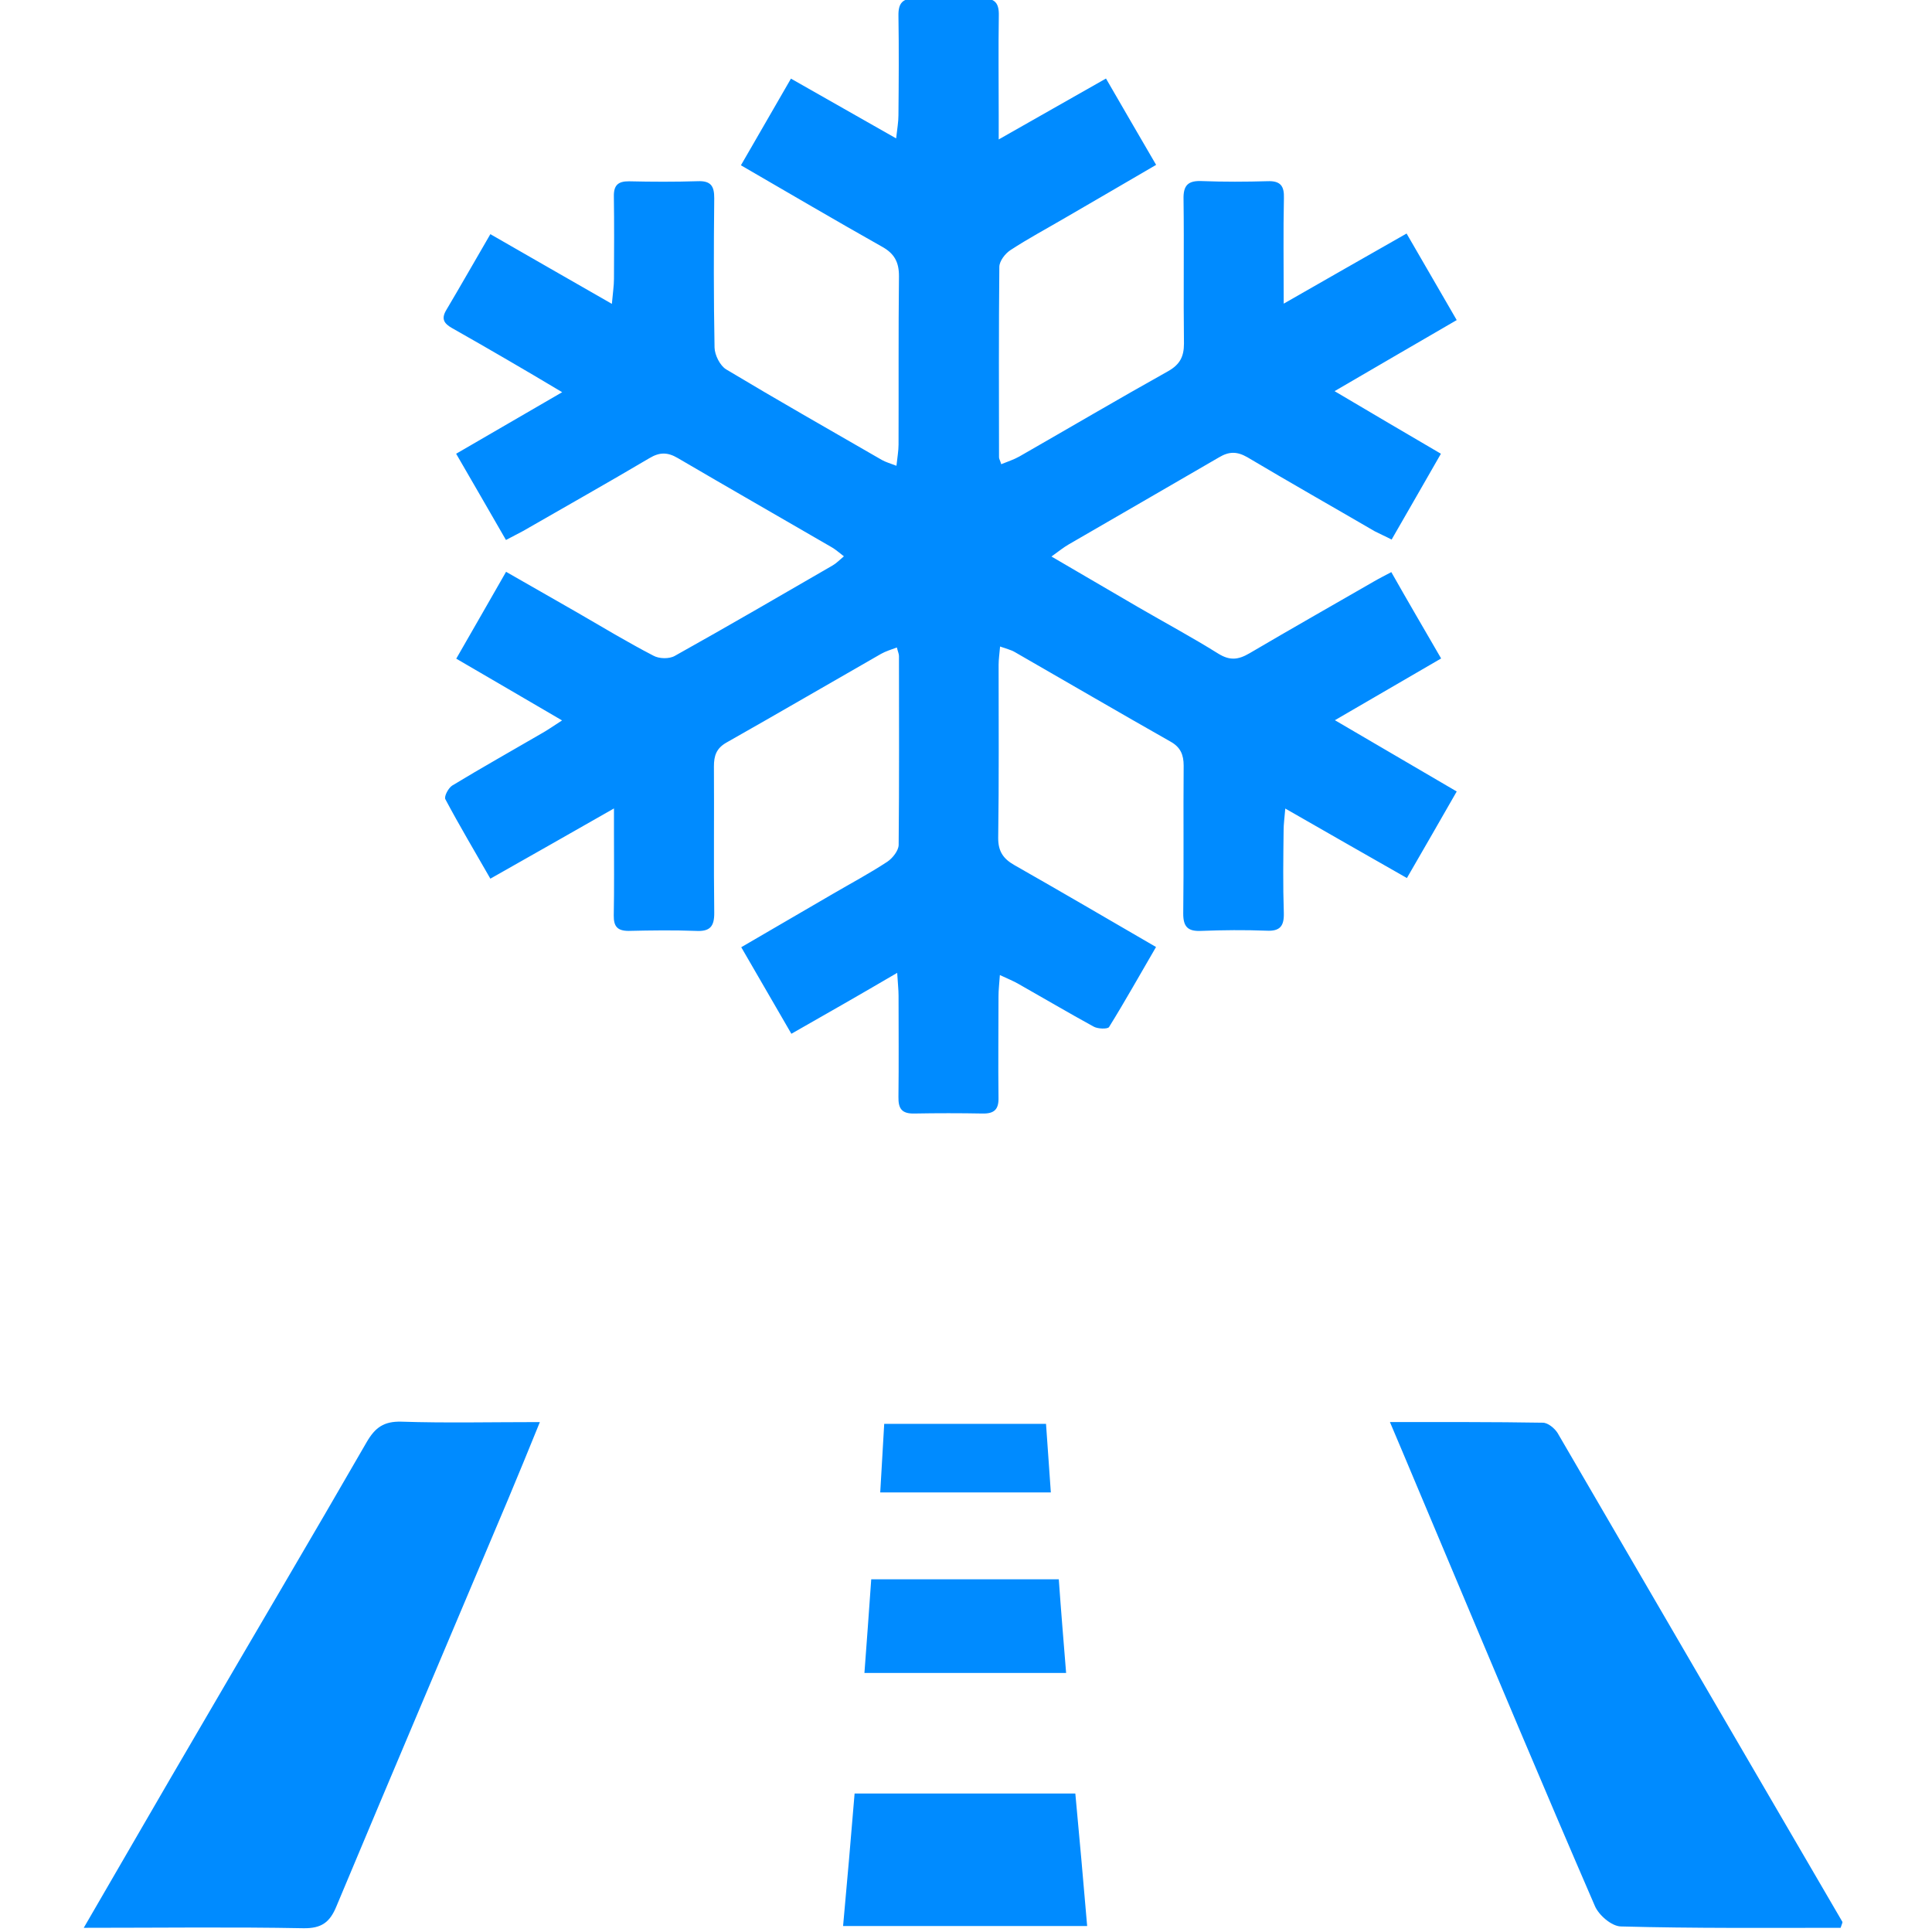 <?xml version="1.0" encoding="UTF-8" standalone="no"?>
<svg
   xmlns:dc="http://purl.org/dc/elements/1.1/"
   xmlns:cc="http://creativecommons.org/ns#"
   xmlns:rdf="http://www.w3.org/1999/02/22-rdf-syntax-ns#"
   xmlns:svg="http://www.w3.org/2000/svg"
   xmlns="http://www.w3.org/2000/svg"
   xmlns:sodipodi="http://sodipodi.sourceforge.net/DTD/sodipodi-0.dtd"
   xmlns:inkscape="http://www.inkscape.org/namespaces/inkscape"
   width="24"
   height="24"
   viewBox="0 0 6.35 6.35"
   version="1.1"
   id="svg2712"
   inkscape:version="1.0.1 (c497b03c, 2020-09-10)"
   sodipodi:docname="ico-neve.svg">
  <defs
     id="defs2706" />
  <sodipodi:namedview
     id="base"
     pagecolor="#ffffff"
     bordercolor="#666666"
     borderopacity="1.0"
     inkscape:pageopacity="0.0"
     inkscape:pageshadow="2"
     inkscape:zoom="35.833333"
     inkscape:cx="10.437209"
     inkscape:cy="13.506977"
     inkscape:document-units="mm"
     inkscape:current-layer="layer1"
     inkscape:document-rotation="0"
     showgrid="false"
     units="px"
     inkscape:window-width="1680"
     inkscape:window-height="1050"
     inkscape:window-x="0"
     inkscape:window-y="0"
     inkscape:window-maximized="0" />
  <g
     inkscape:label="Layer 1"
     inkscape:groupmode="layer"
     id="layer1">
    <g
       id="g6966"
       transform="matrix(0.344,0,0,0.344,-5.216,-4.464)"
       style="fill:#008bff;fill-opacity:1">
      <path
         fill="#ffffff"
         d="m 15.963,31.396 c 0.38,-0.653 0.731,-1.264 1.087,-1.871 0.539,-0.926 1.083,-1.844 1.617,-2.771 0.081,-0.139 0.164,-0.198 0.33,-0.194 0.424,0.014 0.848,0.004 1.324,0.004 -0.109,0.268 -0.207,0.508 -0.307,0.746 -0.546,1.295 -1.095,2.586 -1.637,3.881 -0.063,0.154 -0.144,0.211 -0.313,0.209 -0.681,-0.013 -1.362,-0.004 -2.101,-0.004 z"
         id="path6347"
         style="fill:#008bff;fill-opacity:1" />
      <path
         fill="#ffffff"
         d="m 32.749,31.396 c -0.702,0 -1.399,0.006 -2.099,-0.013 -0.088,-10e-4 -0.213,-0.108 -0.25,-0.198 -0.488,-1.127 -0.963,-2.26 -1.439,-3.391 -0.168,-0.396 -0.333,-0.795 -0.518,-1.23 0.515,0 0.988,-0.002 1.461,0.006 0.048,0 0.111,0.052 0.14,0.097 0.908,1.56 1.813,3.114 2.722,4.672 0.002,0.005 -0.002,0.015 -0.017,0.057 z"
         id="path6349"
         style="fill:#008bff;fill-opacity:1" />
      <path
         fill="#ffffff"
         d="m 23.328,30.113 c 0.706,0 1.393,0 2.109,0 0.039,0.416 0.076,0.83 0.113,1.266 -0.781,0 -1.539,0 -2.332,0 0.038,-0.419 0.075,-0.835 0.11,-1.266 z"
         id="path6351"
         style="fill:#008bff;fill-opacity:1" />
      <path
         fill="#ffffff"
         d="m 23.487,28.066 c 0.61,0 1.188,0 1.792,0 0.021,0.299 0.045,0.584 0.07,0.895 -0.646,0 -1.27,0 -1.927,0 0.022,-0.293 0.043,-0.58 0.065,-0.895 z"
         id="path6353"
         style="fill:#008bff;fill-opacity:1" />
      <path
         fill="#ffffff"
         d="m 25.157,26.581 c 0.016,0.229 0.03,0.435 0.046,0.655 -0.544,0 -1.072,0 -1.63,0 0.012,-0.213 0.024,-0.424 0.038,-0.655 0.517,0 1.014,0 1.546,0 z"
         id="path6355"
         style="fill:#008bff;fill-opacity:1" />
      <path
         fill="#ffffff"
         d="m 22.724,22.854 c -0.165,-0.284 -0.317,-0.548 -0.479,-0.827 0.301,-0.175 0.588,-0.342 0.874,-0.509 0.175,-0.102 0.353,-0.197 0.522,-0.308 0.051,-0.034 0.107,-0.107 0.108,-0.16 0.006,-0.601 0.003,-1.204 0.003,-1.805 0,-0.02 -0.01,-0.041 -0.02,-0.082 -0.056,0.021 -0.107,0.036 -0.151,0.061 -0.493,0.282 -0.983,0.568 -1.478,0.848 -0.096,0.055 -0.119,0.125 -0.119,0.228 0.003,0.465 -0.003,0.929 0.003,1.395 0.002,0.136 -0.042,0.184 -0.178,0.176 -0.211,-0.008 -0.426,-0.005 -0.639,0 -0.109,0 -0.144,-0.043 -0.143,-0.146 0.005,-0.262 0.002,-0.525 0.002,-0.788 0,-0.059 0,-0.118 0,-0.236 -0.414,0.236 -0.788,0.449 -1.181,0.671 -0.148,-0.259 -0.295,-0.505 -0.43,-0.759 -0.014,-0.027 0.029,-0.108 0.066,-0.131 0.28,-0.17 0.566,-0.33 0.849,-0.495 0.056,-0.031 0.109,-0.068 0.2,-0.127 -0.349,-0.205 -0.671,-0.391 -1.011,-0.59 0.16,-0.279 0.314,-0.546 0.476,-0.83 0.237,0.136 0.459,0.263 0.68,0.389 0.242,0.14 0.48,0.284 0.727,0.412 0.055,0.031 0.153,0.033 0.206,0.002 0.505,-0.282 1.005,-0.573 1.506,-0.863 0.037,-0.021 0.067,-0.053 0.109,-0.088 -0.046,-0.035 -0.078,-0.064 -0.114,-0.085 -0.491,-0.285 -0.984,-0.567 -1.474,-0.854 -0.097,-0.057 -0.173,-0.057 -0.27,10e-4 -0.399,0.236 -0.804,0.464 -1.207,0.696 -0.047,0.026 -0.095,0.049 -0.164,0.086 -0.157,-0.272 -0.311,-0.54 -0.476,-0.824 0.333,-0.193 0.655,-0.381 1.013,-0.588 -0.202,-0.12 -0.364,-0.217 -0.527,-0.311 -0.175,-0.102 -0.351,-0.203 -0.526,-0.302 -0.073,-0.042 -0.105,-0.085 -0.056,-0.169 0.139,-0.234 0.274,-0.472 0.423,-0.728 0.38,0.218 0.755,0.434 1.161,0.666 0.009,-0.105 0.02,-0.173 0.02,-0.239 0.001,-0.262 0.003,-0.526 -0.001,-0.788 -0.002,-0.106 0.04,-0.145 0.145,-0.144 0.218,0.005 0.438,0.006 0.655,-10e-4 0.125,-0.005 0.16,0.044 0.159,0.164 -0.005,0.476 -0.006,0.952 0.003,1.426 0.002,0.072 0.053,0.173 0.111,0.208 0.492,0.295 0.991,0.579 1.487,0.865 0.037,0.021 0.077,0.032 0.14,0.056 0.008,-0.078 0.02,-0.141 0.02,-0.202 0.002,-0.537 -0.002,-1.072 0.004,-1.607 0.001,-0.137 -0.044,-0.22 -0.165,-0.286 -0.442,-0.249 -0.879,-0.506 -1.345,-0.776 0.158,-0.274 0.313,-0.541 0.478,-0.828 0.332,0.188 0.654,0.371 1.005,0.571 0.011,-0.097 0.022,-0.159 0.022,-0.22 0.003,-0.318 0.005,-0.635 0,-0.952 -0.002,-0.119 0.038,-0.167 0.16,-0.165 0.213,0.006 0.427,0.006 0.64,0 0.122,-0.003 0.162,0.044 0.159,0.164 -0.005,0.317 -0.001,0.634 -0.001,0.951 0,0.059 0,0.118 0,0.232 0.357,-0.204 0.682,-0.386 1.025,-0.582 0.16,0.275 0.313,0.542 0.479,0.825 -0.297,0.173 -0.582,0.34 -0.869,0.506 -0.174,0.102 -0.354,0.198 -0.522,0.308 -0.051,0.033 -0.106,0.104 -0.107,0.16 -0.006,0.607 -0.004,1.213 -0.003,1.82 0,0.016 0.011,0.03 0.021,0.066 0.062,-0.025 0.121,-0.044 0.174,-0.074 0.475,-0.272 0.945,-0.549 1.423,-0.816 0.11,-0.063 0.149,-0.138 0.149,-0.262 -0.006,-0.458 0.002,-0.919 -0.004,-1.377 -0.004,-0.137 0.043,-0.183 0.18,-0.176 0.207,0.008 0.416,0.007 0.621,10e-4 0.125,-0.005 0.162,0.045 0.158,0.163 -0.007,0.316 -0.002,0.632 -0.002,1.007 0.411,-0.235 0.785,-0.449 1.174,-0.67 0.16,0.276 0.313,0.54 0.479,0.827 -0.381,0.222 -0.757,0.439 -1.167,0.679 0.357,0.212 0.68,0.401 1.016,0.598 -0.158,0.274 -0.308,0.539 -0.471,0.82 -0.057,-0.03 -0.109,-0.052 -0.161,-0.079 -0.405,-0.236 -0.813,-0.467 -1.218,-0.708 -0.1,-0.057 -0.176,-0.055 -0.271,0.002 -0.478,0.278 -0.955,0.553 -1.433,0.83 -0.049,0.028 -0.095,0.065 -0.167,0.117 0.292,0.171 0.561,0.328 0.827,0.483 0.255,0.148 0.517,0.289 0.767,0.445 0.11,0.068 0.19,0.06 0.299,-0.004 0.396,-0.233 0.795,-0.459 1.192,-0.688 0.046,-0.027 0.095,-0.051 0.162,-0.087 0.155,0.274 0.312,0.542 0.476,0.825 -0.334,0.194 -0.656,0.381 -1.015,0.59 0.408,0.238 0.778,0.455 1.164,0.681 -0.162,0.283 -0.315,0.549 -0.476,0.827 -0.391,-0.222 -0.762,-0.435 -1.162,-0.664 -0.008,0.095 -0.016,0.151 -0.016,0.208 -0.003,0.263 -0.007,0.525 0.002,0.787 0.004,0.127 -0.035,0.179 -0.166,0.172 -0.207,-0.008 -0.416,-0.006 -0.623,0.002 -0.127,0.006 -0.173,-0.038 -0.172,-0.168 0.006,-0.47 0,-0.941 0.004,-1.411 0,-0.102 -0.029,-0.175 -0.123,-0.228 -0.498,-0.282 -0.994,-0.572 -1.492,-0.858 -0.034,-0.02 -0.078,-0.03 -0.139,-0.052 -0.006,0.071 -0.014,0.123 -0.014,0.174 0,0.553 0.004,1.105 -0.004,1.657 0,0.127 0.049,0.197 0.154,0.257 0.445,0.253 0.889,0.513 1.354,0.783 -0.152,0.26 -0.295,0.517 -0.449,0.765 -0.015,0.021 -0.111,0.018 -0.15,-0.006 -0.239,-0.131 -0.476,-0.271 -0.713,-0.405 -0.049,-0.029 -0.104,-0.05 -0.18,-0.086 -0.006,0.086 -0.013,0.145 -0.013,0.201 0,0.322 -0.004,0.645 0,0.969 0.003,0.112 -0.039,0.155 -0.151,0.153 -0.218,-0.004 -0.437,-0.004 -0.656,0 -0.117,0.002 -0.151,-0.047 -0.149,-0.158 0.004,-0.321 0.001,-0.645 0.001,-0.967 0,-0.059 -0.007,-0.115 -0.013,-0.219 -0.346,0.203 -0.67,0.388 -1.011,0.582 z"
         id="path6357"
         style="fill:#008bff;fill-opacity:1" />
    </g>
  </g>
</svg>
